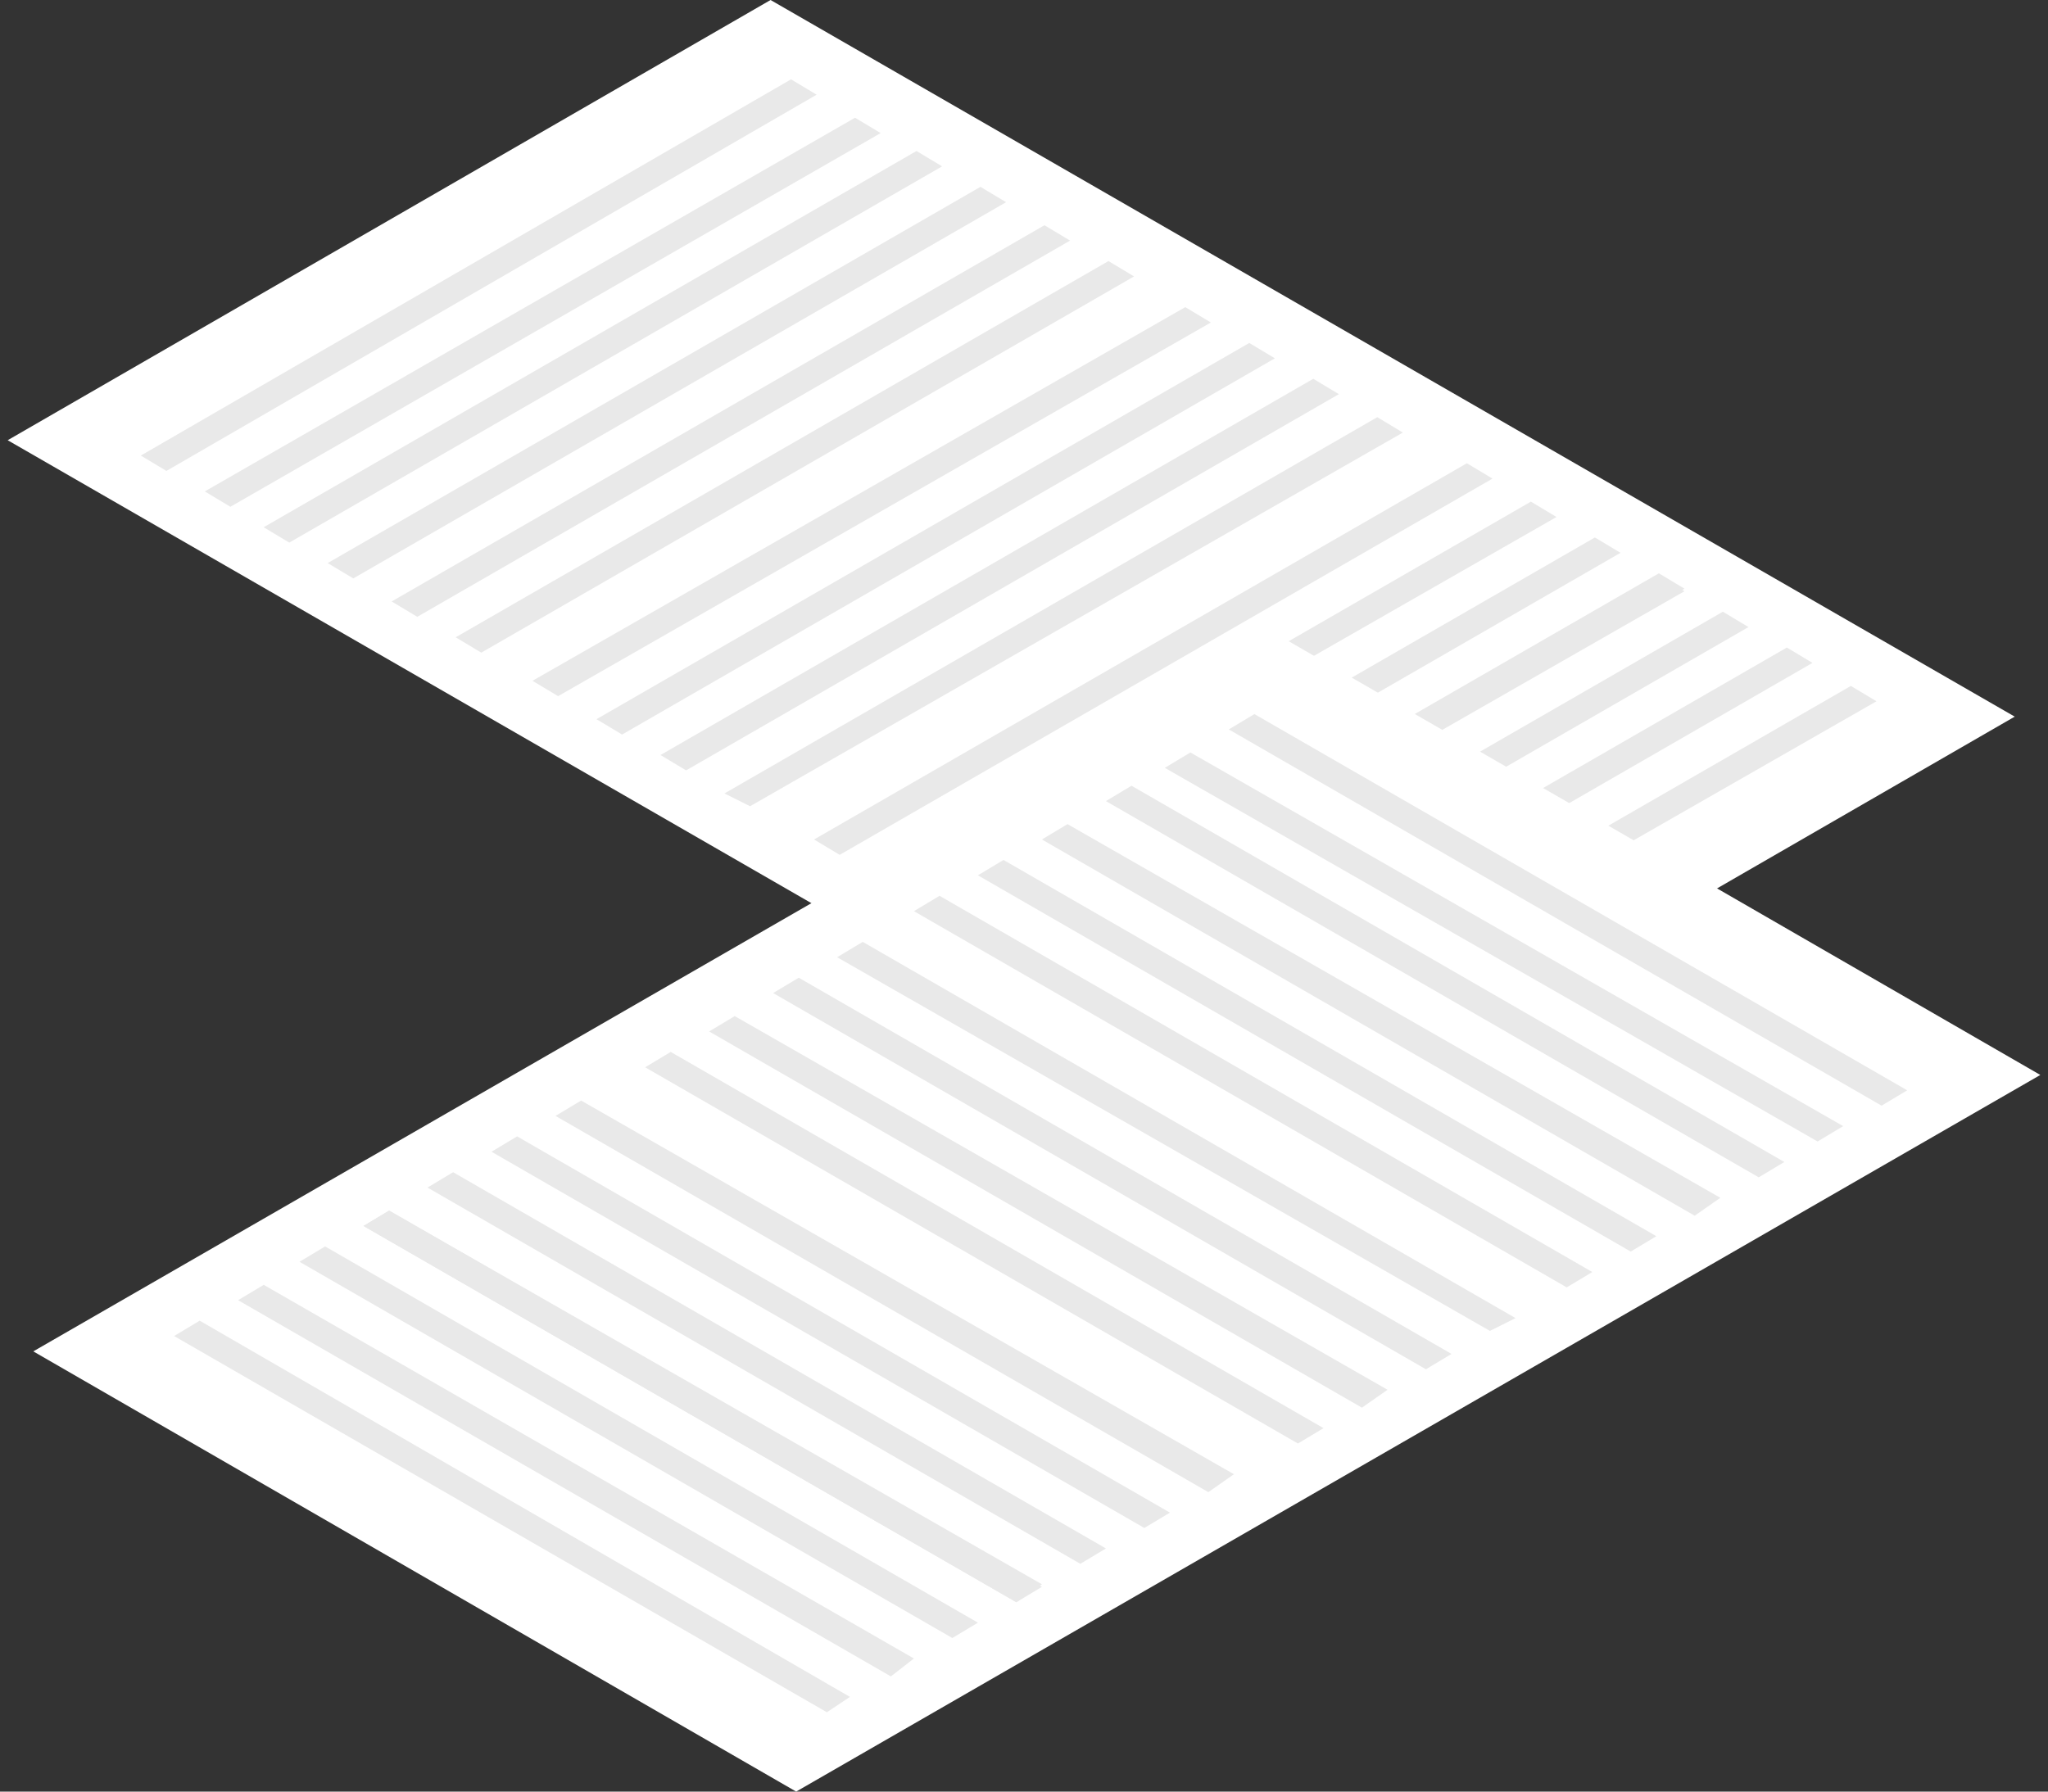 <?xml version="1.0" encoding="utf-8"?>
<!-- Generator: Adobe Illustrator 25.3.1, SVG Export Plug-In . SVG Version: 6.00 Build 0)  -->
<svg version="1.1" id="圖層_1" xmlns="http://www.w3.org/2000/svg" xmlns:xlink="http://www.w3.org/1999/xlink" x="0px" y="0px"
	 viewBox="0 0 80 70" style="enable-background:new 0 0 80 70;" xml:space="preserve">
<rect x="0" y="0" width="80" height="70" fill="#333333" stroke="none"/>
<style type="text/css">
	.st0{clip-path:url(#SVGID_2_);}
	.st1{fill:#FFFFFF;}
	.st2{fill:#E9E9E9;}
</style>
<g>
	<defs>
		<rect id="SVGID_1_" x="0.3" width="79.5" height="70"/>
	</defs>
	<clipPath id="SVGID_2_">
		<use xlink:href="#SVGID_1_"  style="overflow:visible;"/>
	</clipPath>
	<g class="st0">
		<path class="st1" d="M0.3,17.2L30.1,0l48.6,28L48.9,45.2L0.3,17.2z"/>
		<path class="st2" d="M28.3,31l25.5-14.7l1,0.6L29.3,31.5L28.3,31z"/>
		<path class="st2" d="M25.8,29.5l25.5-14.7l1,0.6L26.8,30.1L25.8,29.5z"/>
		<path class="st2" d="M23.3,28.1l25.5-14.7l1,0.6L24.3,28.7L23.3,28.1z"/>
		<path class="st2" d="M20.8,26.6L46.3,12l1,0.6L21.8,27.2L20.8,26.6z"/>
		<path class="st2" d="M39.3,37.1l25.5-14.7l1,0.6L40.3,37.7L39.3,37.1z"/>
		<path class="st2" d="M36.8,35.7L62.3,21l1,0.6L37.8,36.3L36.8,35.7z"/>
		<path class="st2" d="M34.3,34.3l25.5-14.7l1,0.6L35.3,34.8L34.3,34.3z"/>
		<path class="st2" d="M31.8,32.8l25.5-14.7l1,0.6L32.8,33.4L31.8,32.8z"/>
		<path class="st2" d="M46.8,41.5l25.5-14.7l1,0.6L47.8,42L46.8,41.5z"/>
		<path class="st2" d="M44.3,40l25.5-14.7l1,0.6L45.3,40.6L44.3,40z"/>
		<path class="st2" d="M41.8,38.6l25.5-14.7l1,0.6L42.8,39.2L41.8,38.6z"/>
		<path class="st2" d="M39.3,37.2l25.5-14.7l1,0.6L40.3,37.7L39.3,37.2z"/>
		<path class="st2" d="M17.8,24.9l25.5-14.7l1,0.6L18.8,25.5L17.8,24.9z"/>
		<path class="st2" d="M15.3,23.5L40.8,8.8l1,0.6L16.3,24.1L15.3,23.5z"/>
		<path class="st2" d="M12.8,22L38.3,7.3l1,0.6L13.8,22.6L12.8,22z"/>
		<path class="st2" d="M10.3,20.6L35.8,5.9l1,0.6L11.3,21.2L10.3,20.6z"/>
		<path class="st2" d="M8,19.2L33.4,4.6l1,0.6L9,19.8L8,19.2z"/>
		<path class="st2" d="M5.5,17.8L30.9,3.1l1,0.6L6.5,18.4L5.5,17.8z"/>
		<path class="st1" d="M79.7,42L49.9,24.8l-48.6,28L31.1,70L79.7,42z"/>
		<path class="st2" d="M51.7,55.8L26.2,41.1l-1,0.6l25.5,14.7L51.7,55.8z"/>
		<path class="st2" d="M54.2,54.3L28.7,39.7l-1,0.6l25.5,14.7L54.2,54.3z"/>
		<path class="st2" d="M56.7,52.9L31.2,38.2l-1,0.6l25.5,14.7L56.7,52.9z"/>
		<path class="st2" d="M59.2,51.5L33.7,36.8l-1,0.6L58.2,52L59.2,51.5z"/>
		<path class="st2" d="M40.7,61.9L15.2,47.3l-1,0.6l25.5,14.7L40.7,61.9z"/>
		<path class="st2" d="M43.2,60.5L17.7,45.8l-1,0.6l25.5,14.7L43.2,60.5z"/>
		<path class="st2" d="M45.7,59.1L20.2,44.4l-1,0.6l25.5,14.7L45.7,59.1z"/>
		<path class="st2" d="M48.2,57.6L22.7,43l-1,0.6l25.5,14.7L48.2,57.6z"/>
		<path class="st2" d="M33.2,66.3L7.8,51.6l-1,0.6l25.5,14.7L33.2,66.3z"/>
		<path class="st2" d="M35.7,64.8L10.3,50.2l-1,0.6l25.5,14.7L35.7,64.8z"/>
		<path class="st2" d="M38.2,63.4L12.7,48.7l-1,0.6L37.2,64L38.2,63.4z"/>
		<path class="st2" d="M40.7,62L15.2,47.3l-1,0.6l25.5,14.7L40.7,62z"/>
		<path class="st2" d="M62.2,49.7L36.7,35l-1,0.6l25.5,14.7L62.2,49.7z"/>
		<path class="st2" d="M64.7,48.3L39.2,33.6l-1,0.6l25.5,14.7L64.7,48.3z"/>
		<path class="st2" d="M67.2,46.8L41.7,32.2l-1,0.6l25.5,14.7L67.2,46.8z"/>
		<path class="st2" d="M69.7,45.4L44.2,30.7l-1,0.6L68.7,46L69.7,45.4z"/>
		<path class="st2" d="M72,44L46.5,29.4l-1,0.6L71,44.6L72,44z"/>
		<path class="st2" d="M74.5,42.6L49,27.9l-1,0.6l25.5,14.7L74.5,42.6z"/>
	</g>
</g>
</svg>
